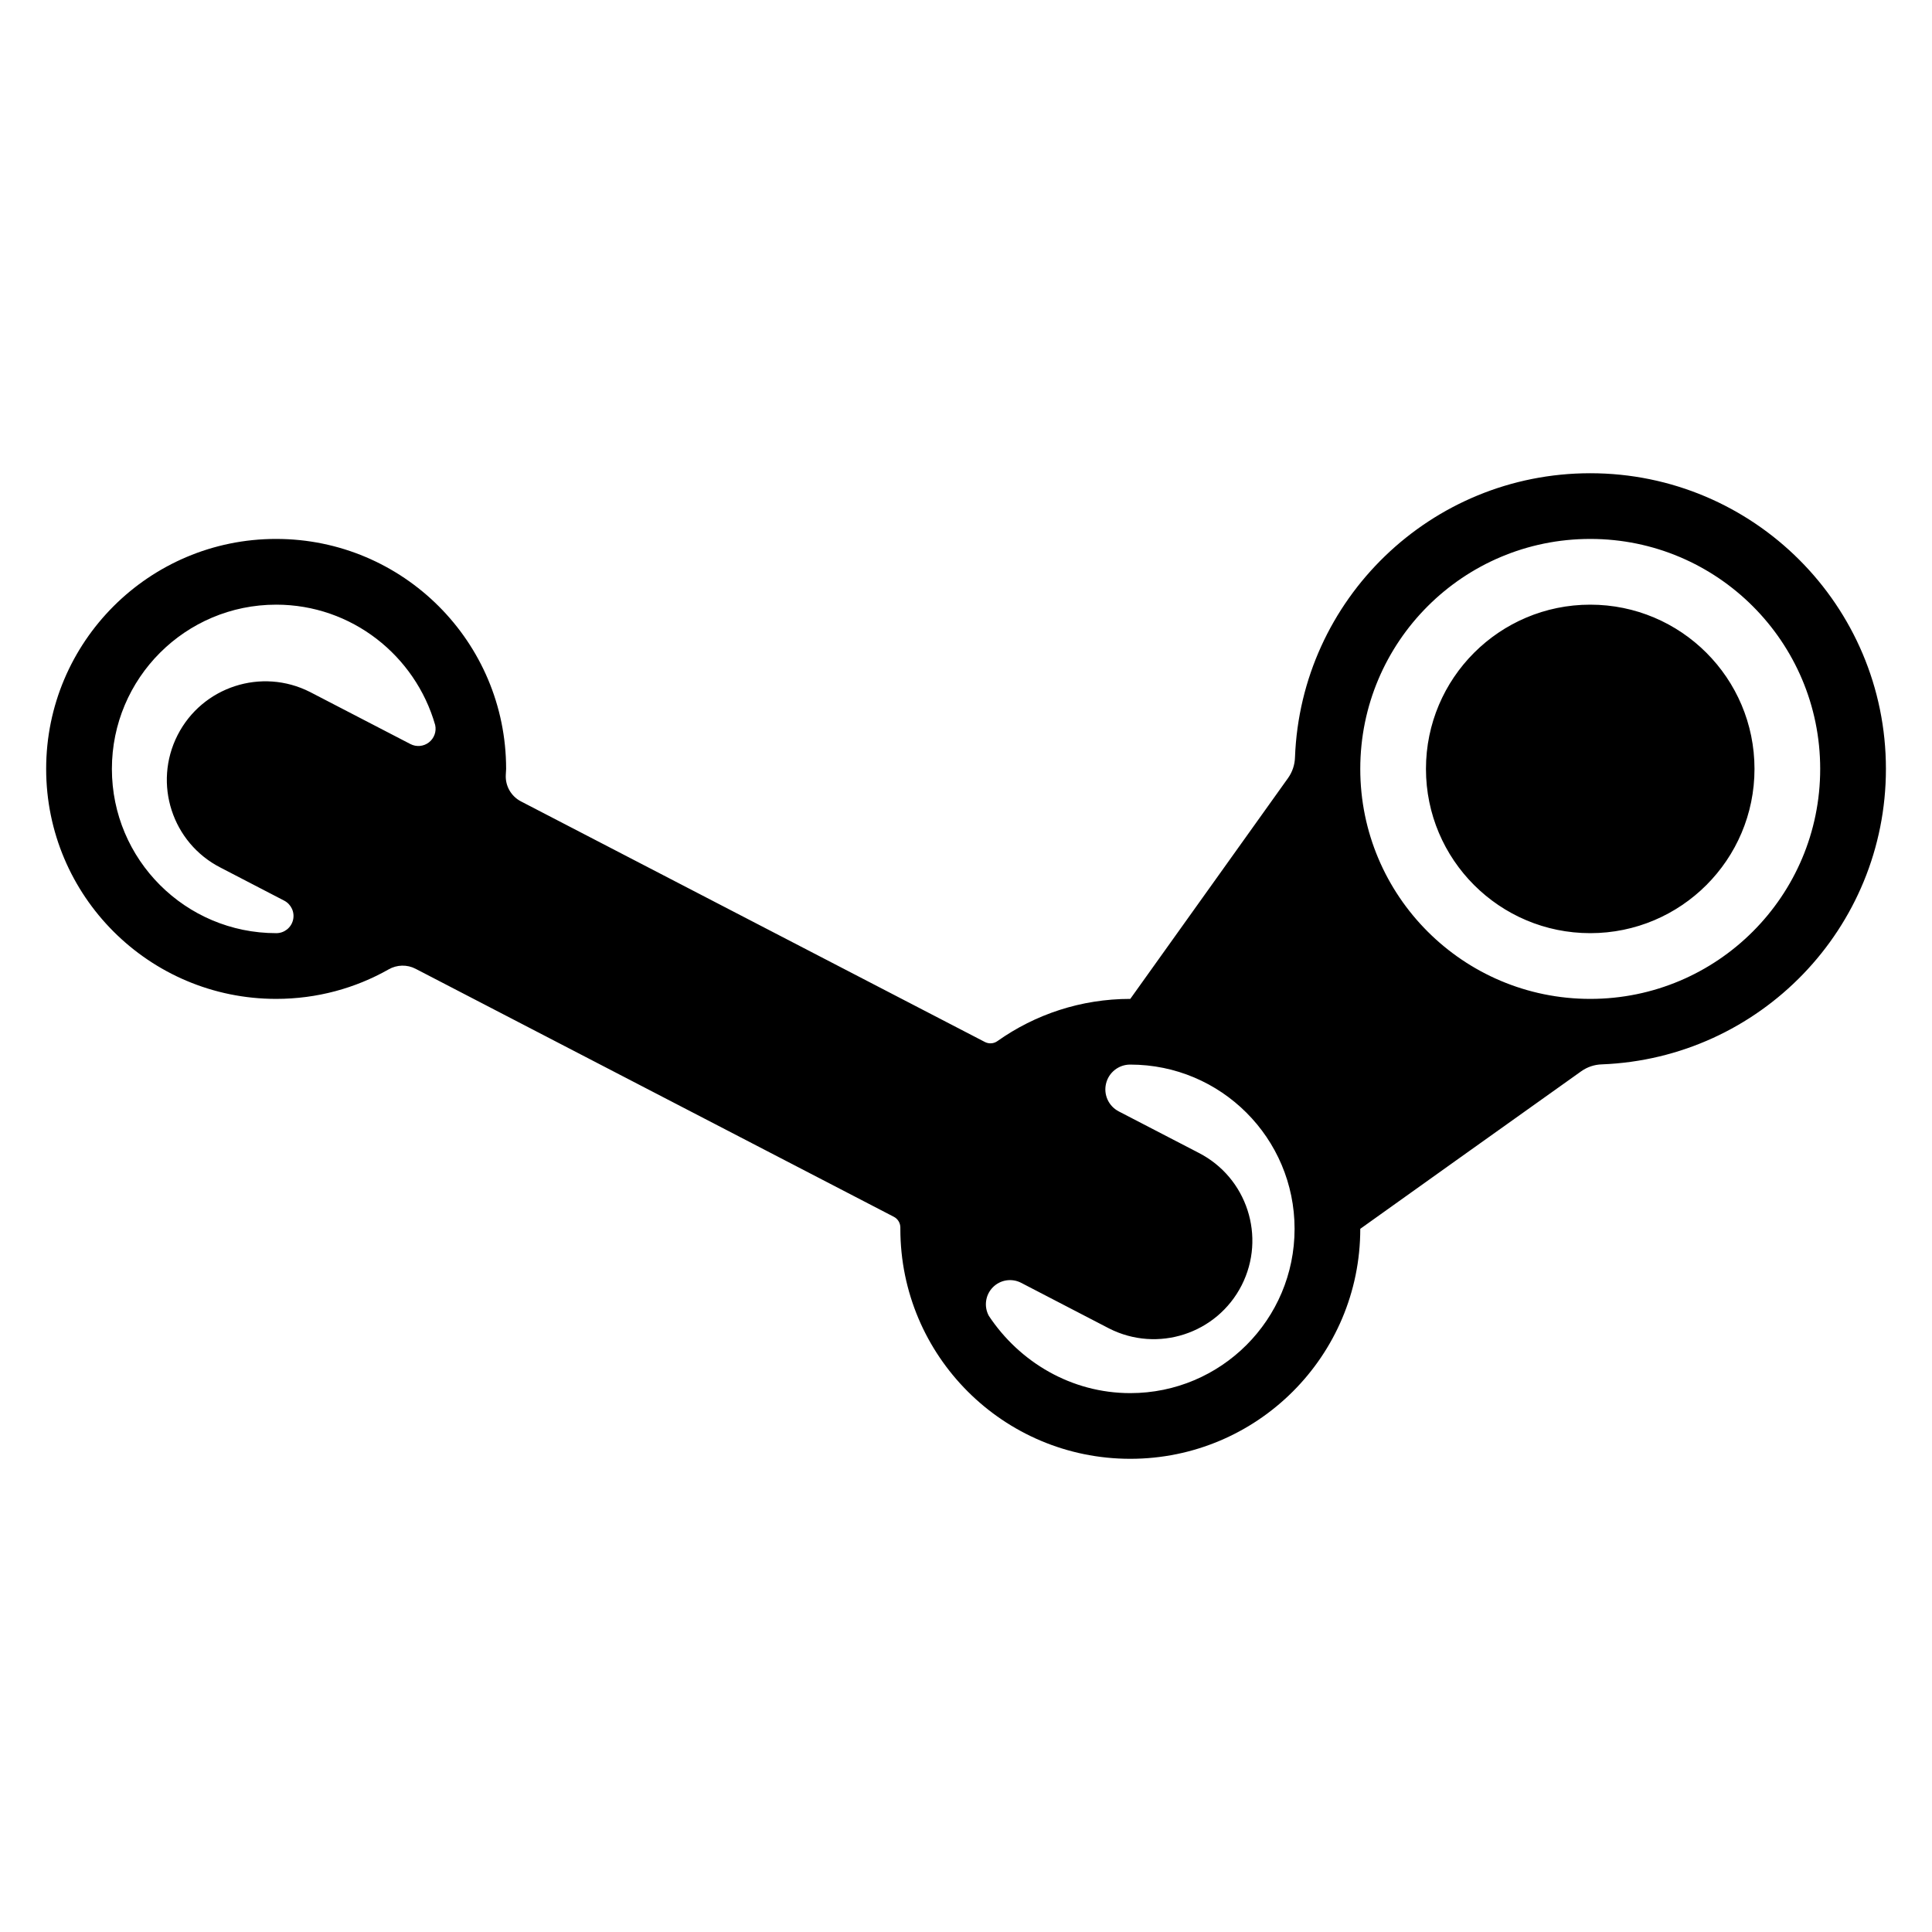 <svg fill="currentColor" clip-rule="evenodd" fill-rule="evenodd" stroke-linejoin="round" stroke-miterlimit="2" viewBox="0 0 48 48" xmlns="http://www.w3.org/2000/svg"><path d="m53.042 31.667c2.186 0 3.958 1.772 3.958 3.958s-1.772 3.958-3.958 3.958-3.959-1.772-3.959-3.958 1.773-3.958 3.959-3.958zm-31.667-1.584c3.061 0 5.542 2.481 5.542 5.542 0 0-.003.062-.008.145-.014.266.129.515.366.638 1.873.971 9.942 5.156 11.18 5.798.098.05.215.041.303-.023.904-.64 2.008-1.016 3.2-1.016 0 0 3.066-4.292 3.802-5.322.104-.146.162-.32.167-.499.142-3.806 3.273-6.846 7.115-6.846 3.935 0 7.125 3.19 7.125 7.125 0 3.841-3.04 6.973-6.846 7.12-.178.005-.351.063-.496.166-1.033.732-5.325 3.797-5.325 3.797 0 3.061-2.481 5.542-5.542 5.542-3.06 0-5.541-2.481-5.541-5.542 0-.01 0-.021 0-.031 0-.109-.06-.209-.157-.259-1.273-.66-9.727-5.045-11.524-5.976-.205-.107-.451-.101-.652.015-.8.453-1.724.71-2.709.71-3.061 0-5.542-2.481-5.542-5.542s2.481-5.542 5.542-5.542zm22.228 14.792c1.168.596 1.633 2.026 1.038 3.195-.596 1.168-2.026 1.633-3.195 1.038 0 0-1.154-.599-2.116-1.098-.228-.119-.506-.075-.686.109-.179.183-.217.463-.094.687.735 1.108 1.984 1.861 3.408 1.861 2.187 0 3.959-1.772 3.959-3.959 0-2.186-1.773-3.958-3.959-3.958-.002 0-.004 0-.006 0-.275.001-.514.19-.578.457-.065.267.061.544.306.671.911.473 1.923.997 1.923.997zm-22.228-13.208c-2.186 0-3.958 1.772-3.958 3.958s1.772 3.958 3.958 3.958h.005c.191 0 .357-.131.402-.317s-.043-.378-.212-.466c-.721-.374-1.532-.795-1.532-.795-1.169-.595-1.633-2.025-1.038-3.194.596-1.169 2.026-1.633 3.194-1.038 0 0 1.492.773 2.417 1.253.143.075.317.059.445-.04.127-.098.187-.262.151-.42-.478-1.67-2.011-2.899-3.832-2.899zm31.667-1.584c-3.061 0-5.542 2.481-5.542 5.542s2.481 5.542 5.542 5.542c3.06 0 5.541-2.481 5.541-5.542s-2.481-5.542-5.541-5.542z" fill-rule="nonzero" transform="matrix(1.031 0 0 1.031 -15.177 -17.626)"/></svg>